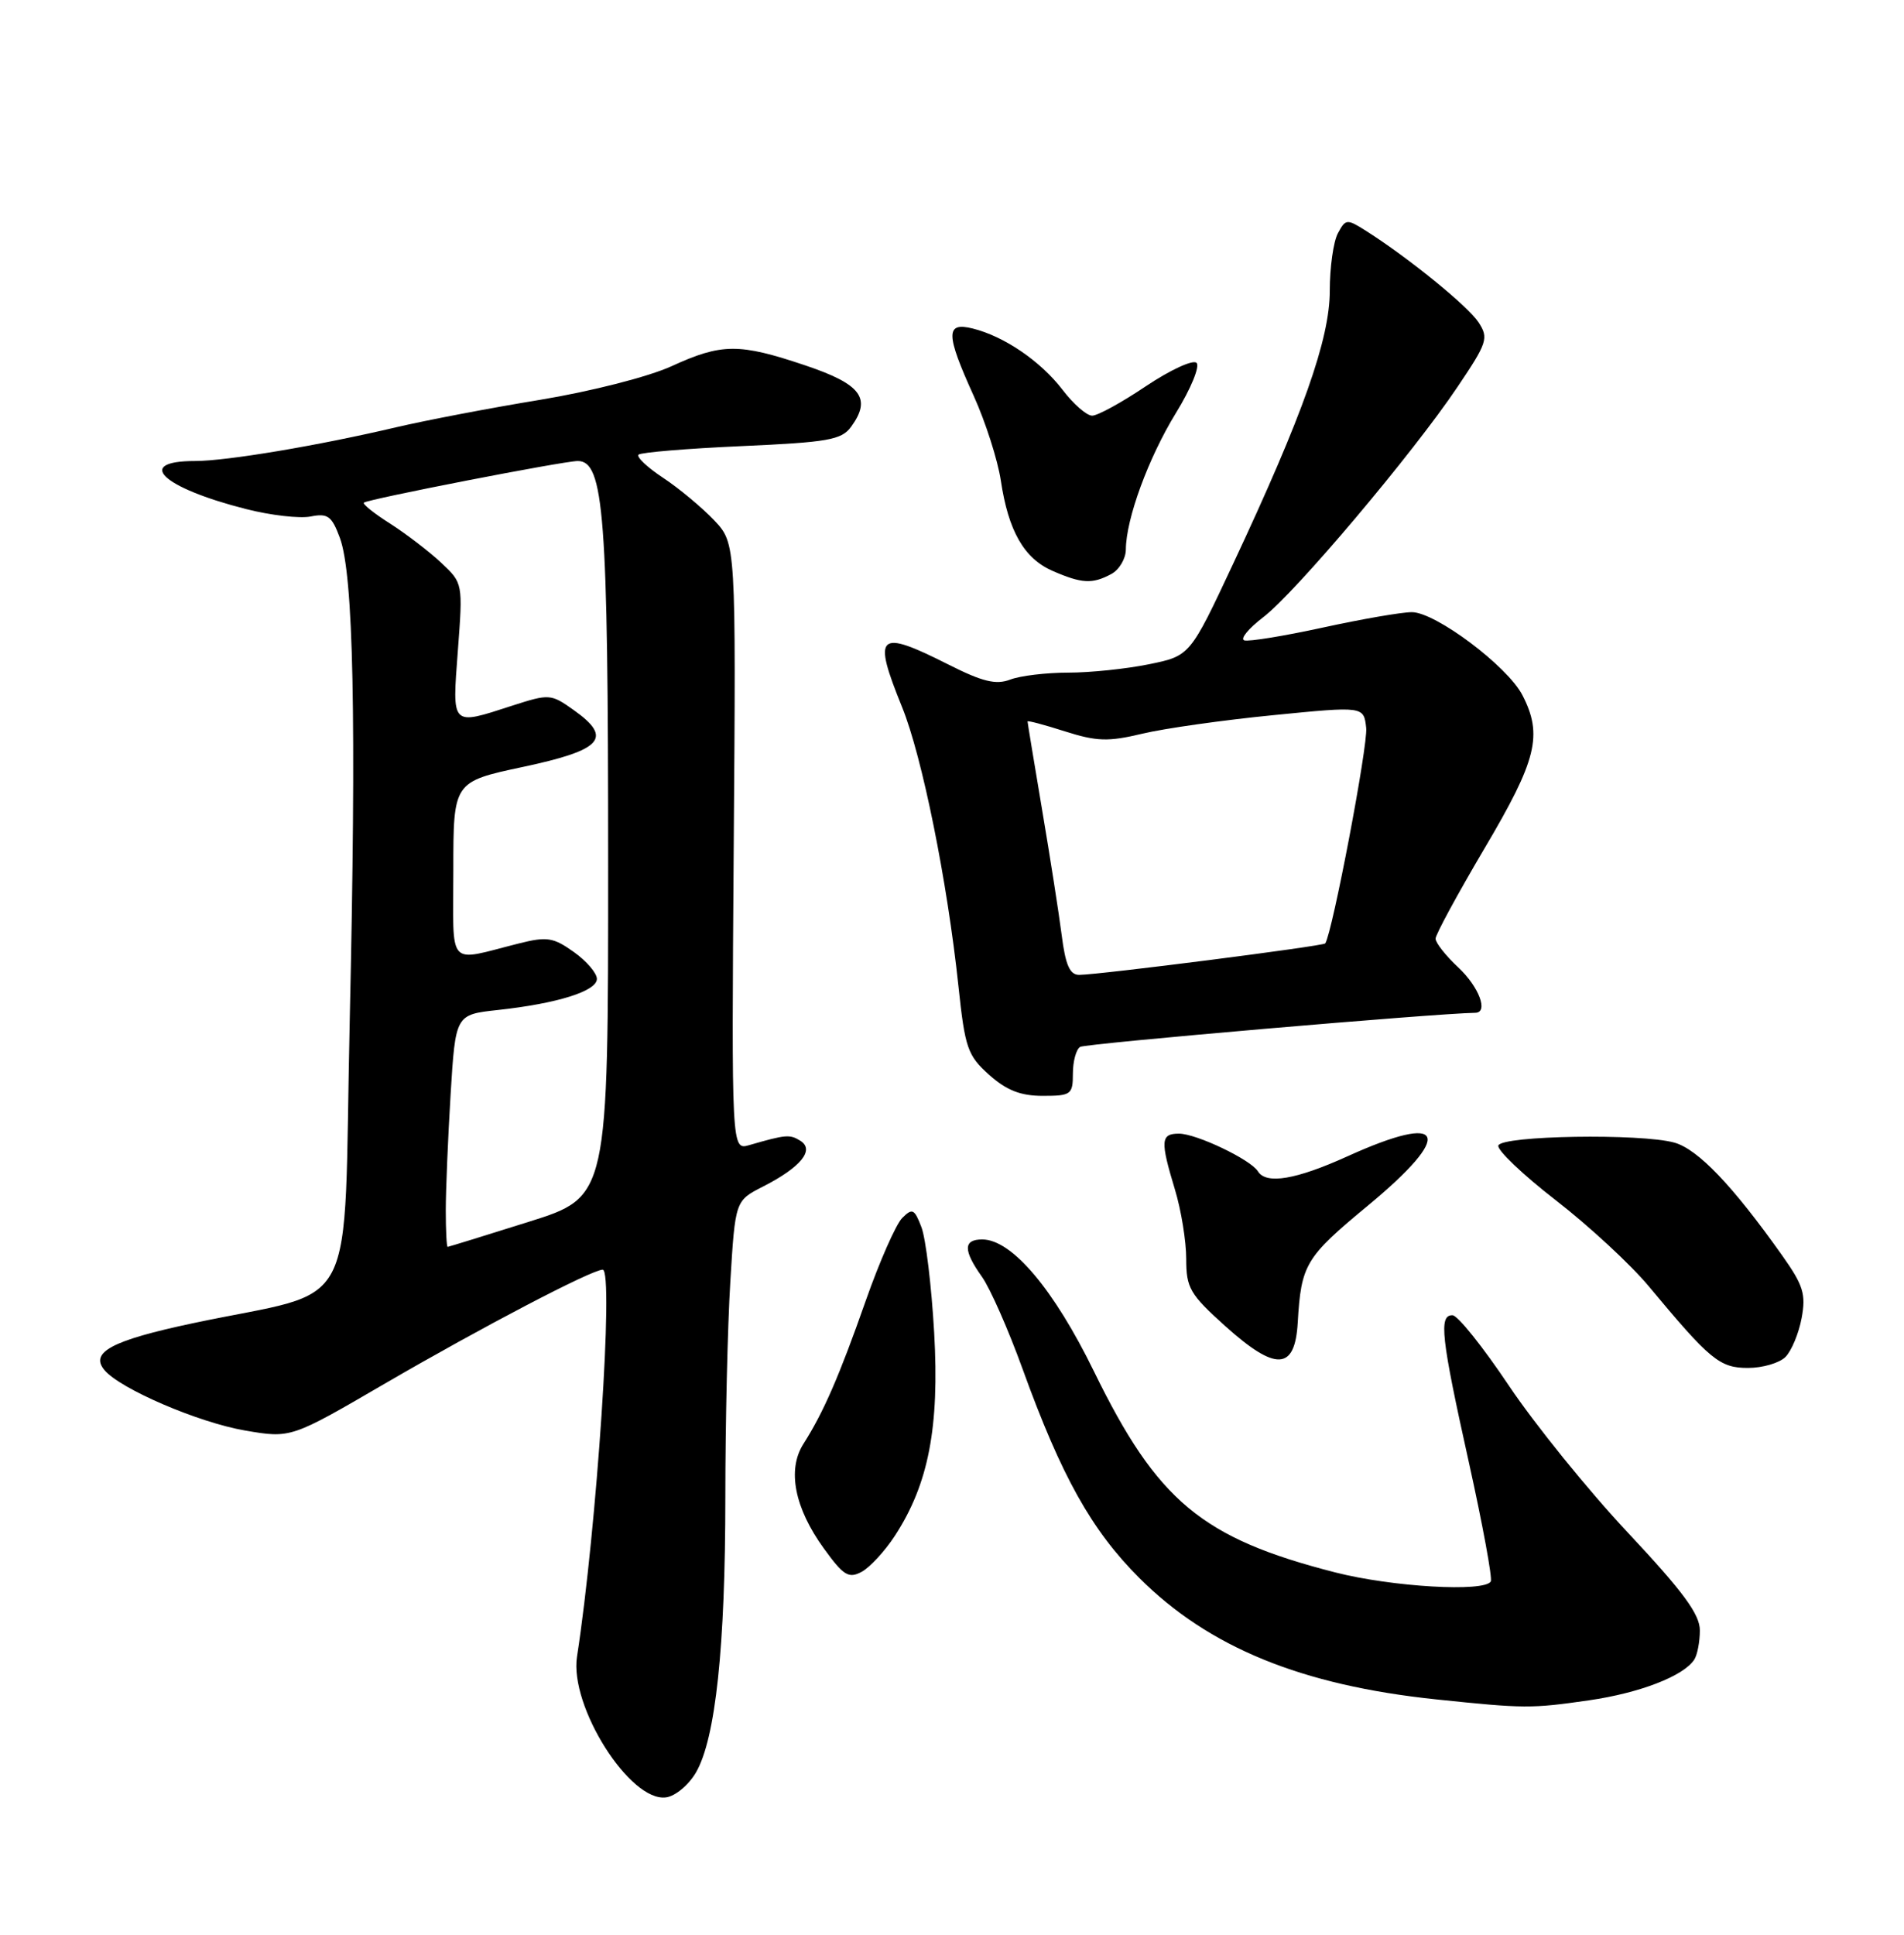 <?xml version="1.0" encoding="UTF-8" standalone="no"?>
<!DOCTYPE svg PUBLIC "-//W3C//DTD SVG 1.1//EN" "http://www.w3.org/Graphics/SVG/1.1/DTD/svg11.dtd" >
<svg xmlns="http://www.w3.org/2000/svg" xmlns:xlink="http://www.w3.org/1999/xlink" version="1.1" viewBox="0 0 252 256">
 <g >
 <path fill="currentColor"
d=" M 92.13 234.50 C 94.71 230.01 96.00 217.91 96.00 198.08 C 96.00 188.31 96.30 175.49 96.66 169.60 C 97.31 158.88 97.31 158.88 100.97 157.01 C 105.98 154.46 107.86 152.16 105.94 150.95 C 104.54 150.07 104.03 150.11 99.16 151.52 C 96.82 152.19 96.82 152.19 97.11 112.05 C 97.41 71.91 97.41 71.91 94.52 68.84 C 92.92 67.16 89.90 64.64 87.79 63.24 C 85.68 61.85 84.21 60.46 84.51 60.16 C 84.81 59.86 90.94 59.35 98.13 59.03 C 109.58 58.52 111.37 58.21 112.64 56.48 C 115.39 52.71 114.00 50.84 106.56 48.34 C 97.81 45.40 95.53 45.41 88.87 48.46 C 85.83 49.85 78.26 51.78 71.50 52.90 C 64.90 53.98 56.35 55.62 52.50 56.52 C 42.15 58.96 30.00 61.00 25.81 61.00 C 17.73 61.00 21.47 64.54 32.54 67.35 C 35.82 68.19 39.68 68.63 41.12 68.34 C 43.38 67.89 43.91 68.28 44.98 71.16 C 46.79 76.06 47.18 95.02 46.29 134.94 C 45.39 175.13 47.88 170.34 25.50 175.09 C 14.81 177.36 11.86 178.93 13.82 181.28 C 15.88 183.76 26.25 188.22 32.43 189.28 C 38.50 190.32 38.50 190.32 50.96 183.06 C 63.77 175.61 78.32 168.00 79.77 168.00 C 81.27 168.00 78.98 202.31 76.37 219.19 C 75.34 225.78 83.41 238.51 88.17 237.82 C 89.40 237.65 91.18 236.15 92.13 234.50 Z  M 210.31 224.98 C 217.02 224.01 222.80 221.78 224.23 219.61 C 224.64 219.00 224.98 217.26 224.98 215.74 C 225.00 213.62 222.79 210.62 215.46 202.80 C 210.21 197.21 203.13 188.45 199.71 183.35 C 196.29 178.24 192.94 174.05 192.25 174.03 C 190.40 173.98 190.73 176.94 194.41 193.50 C 196.24 201.75 197.54 208.84 197.31 209.25 C 196.49 210.69 184.26 209.98 176.74 208.06 C 159.07 203.54 153.19 198.65 144.80 181.48 C 139.46 170.55 133.91 164.00 130.00 164.00 C 127.48 164.00 127.47 165.44 129.97 168.95 C 131.05 170.47 133.47 175.96 135.35 181.16 C 140.49 195.36 144.46 202.46 150.78 208.78 C 159.99 217.98 172.25 222.99 190.10 224.86 C 201.80 226.08 202.65 226.08 210.31 224.98 Z  M 118.44 203.21 C 122.90 196.37 124.35 188.84 123.64 176.33 C 123.29 170.17 122.53 163.89 121.96 162.39 C 121.03 159.95 120.75 159.82 119.41 161.16 C 118.58 162.00 116.41 166.91 114.59 172.09 C 111.09 182.06 108.99 186.89 106.33 191.06 C 104.16 194.47 105.16 199.54 109.05 204.90 C 111.64 208.48 112.32 208.90 114.04 207.98 C 115.13 207.39 117.11 205.25 118.44 203.21 Z  M 236.31 179.55 C 237.11 178.75 238.07 176.44 238.45 174.41 C 239.04 171.25 238.68 170.07 235.87 166.11 C 229.32 156.87 224.73 152.07 221.62 151.19 C 217.19 149.95 198.76 150.25 198.31 151.57 C 198.12 152.16 201.53 155.42 205.91 158.81 C 210.29 162.20 215.81 167.31 218.19 170.16 C 226.34 179.96 227.60 181.00 231.35 181.00 C 233.28 181.00 235.51 180.35 236.31 179.55 Z  M 171.76 175.00 C 172.21 167.30 172.77 166.37 181.00 159.56 C 192.56 150.00 191.38 147.09 178.34 153.00 C 171.52 156.09 167.58 156.75 166.49 154.99 C 165.53 153.43 158.34 150.00 156.04 150.00 C 153.61 150.00 153.55 150.94 155.51 157.41 C 156.33 160.11 157.00 164.23 157.00 166.57 C 157.00 170.42 157.48 171.25 162.16 175.46 C 168.86 181.48 171.39 181.36 171.76 175.00 Z  M 142.00 142.06 C 142.00 140.44 142.43 138.85 142.96 138.52 C 143.67 138.08 190.08 134.08 195.25 134.01 C 197.04 133.99 195.76 130.58 193.00 128.00 C 191.35 126.46 190.00 124.75 190.00 124.20 C 190.00 123.66 192.93 118.27 196.50 112.22 C 203.41 100.55 204.22 97.26 201.49 91.97 C 199.50 88.13 189.99 81.00 186.86 81.00 C 185.51 81.00 180.20 81.92 175.07 83.04 C 169.93 84.16 165.26 84.92 164.68 84.73 C 164.11 84.54 165.24 83.16 167.19 81.67 C 171.45 78.42 186.99 60.01 192.91 51.19 C 196.86 45.33 197.05 44.73 195.69 42.65 C 194.29 40.51 186.44 34.13 180.82 30.56 C 178.26 28.94 178.10 28.95 177.07 30.87 C 176.48 31.97 176.00 35.39 176.00 38.47 C 176.00 44.86 172.45 54.89 163.20 74.62 C 157.50 86.78 157.50 86.78 152.08 87.89 C 149.10 88.50 144.30 89.00 141.40 89.00 C 138.50 89.00 135.04 89.41 133.71 89.92 C 131.82 90.64 130.04 90.21 125.51 87.92 C 116.14 83.20 115.45 83.84 119.40 93.58 C 122.05 100.11 125.38 116.59 126.85 130.47 C 127.72 138.68 128.06 139.67 130.92 142.22 C 133.22 144.27 135.07 145.00 138.02 145.00 C 141.76 145.00 142.00 144.82 142.00 142.06 Z  M 147.07 75.96 C 148.13 75.40 149.00 73.93 149.01 72.71 C 149.03 68.66 152.00 60.57 155.63 54.66 C 157.61 51.45 158.84 48.46 158.36 48.01 C 157.89 47.56 154.88 48.95 151.68 51.09 C 148.49 53.24 145.28 55.00 144.55 55.00 C 143.83 55.00 142.07 53.47 140.64 51.59 C 137.75 47.81 132.93 44.51 128.75 43.47 C 125.13 42.57 125.15 44.17 128.86 52.35 C 130.44 55.83 132.05 60.87 132.46 63.57 C 133.46 70.27 135.54 73.89 139.31 75.54 C 143.20 77.23 144.57 77.30 147.07 75.96 Z  M 59.00 160.16 C 59.00 157.49 59.29 150.57 59.64 144.78 C 60.29 134.25 60.29 134.25 65.89 133.64 C 73.79 132.78 79.00 131.14 79.00 129.52 C 79.00 128.76 77.62 127.15 75.94 125.96 C 73.24 124.03 72.38 123.90 68.69 124.83 C 59.03 127.25 60.00 128.33 60.00 115.12 C 60.00 103.44 60.00 103.44 69.24 101.47 C 79.71 99.24 81.14 97.66 75.97 93.98 C 72.92 91.80 72.71 91.79 67.80 93.37 C 59.64 96.01 59.84 96.22 60.60 86.08 C 61.27 77.17 61.27 77.16 58.39 74.46 C 56.80 72.97 53.77 70.65 51.66 69.30 C 49.54 67.96 47.97 66.70 48.16 66.51 C 48.61 66.06 74.59 61.00 76.47 61.00 C 79.94 61.00 80.49 68.15 80.49 113.93 C 80.50 158.36 80.50 158.36 70.00 161.66 C 64.22 163.48 59.39 164.97 59.25 164.98 C 59.11 164.99 59.00 162.82 59.00 160.16 Z  M 140.52 123.75 C 140.15 120.86 138.98 113.38 137.92 107.12 C 136.87 100.86 136.00 95.62 136.00 95.46 C 136.00 95.31 138.22 95.90 140.94 96.77 C 145.16 98.11 146.67 98.16 151.19 97.08 C 154.11 96.38 161.90 95.28 168.50 94.63 C 180.50 93.44 180.50 93.44 180.82 96.32 C 181.07 98.58 176.35 123.41 175.40 124.83 C 175.16 125.18 145.55 128.97 142.84 128.99 C 141.60 129.00 141.02 127.71 140.52 123.75 Z "/>
</g>
</svg>